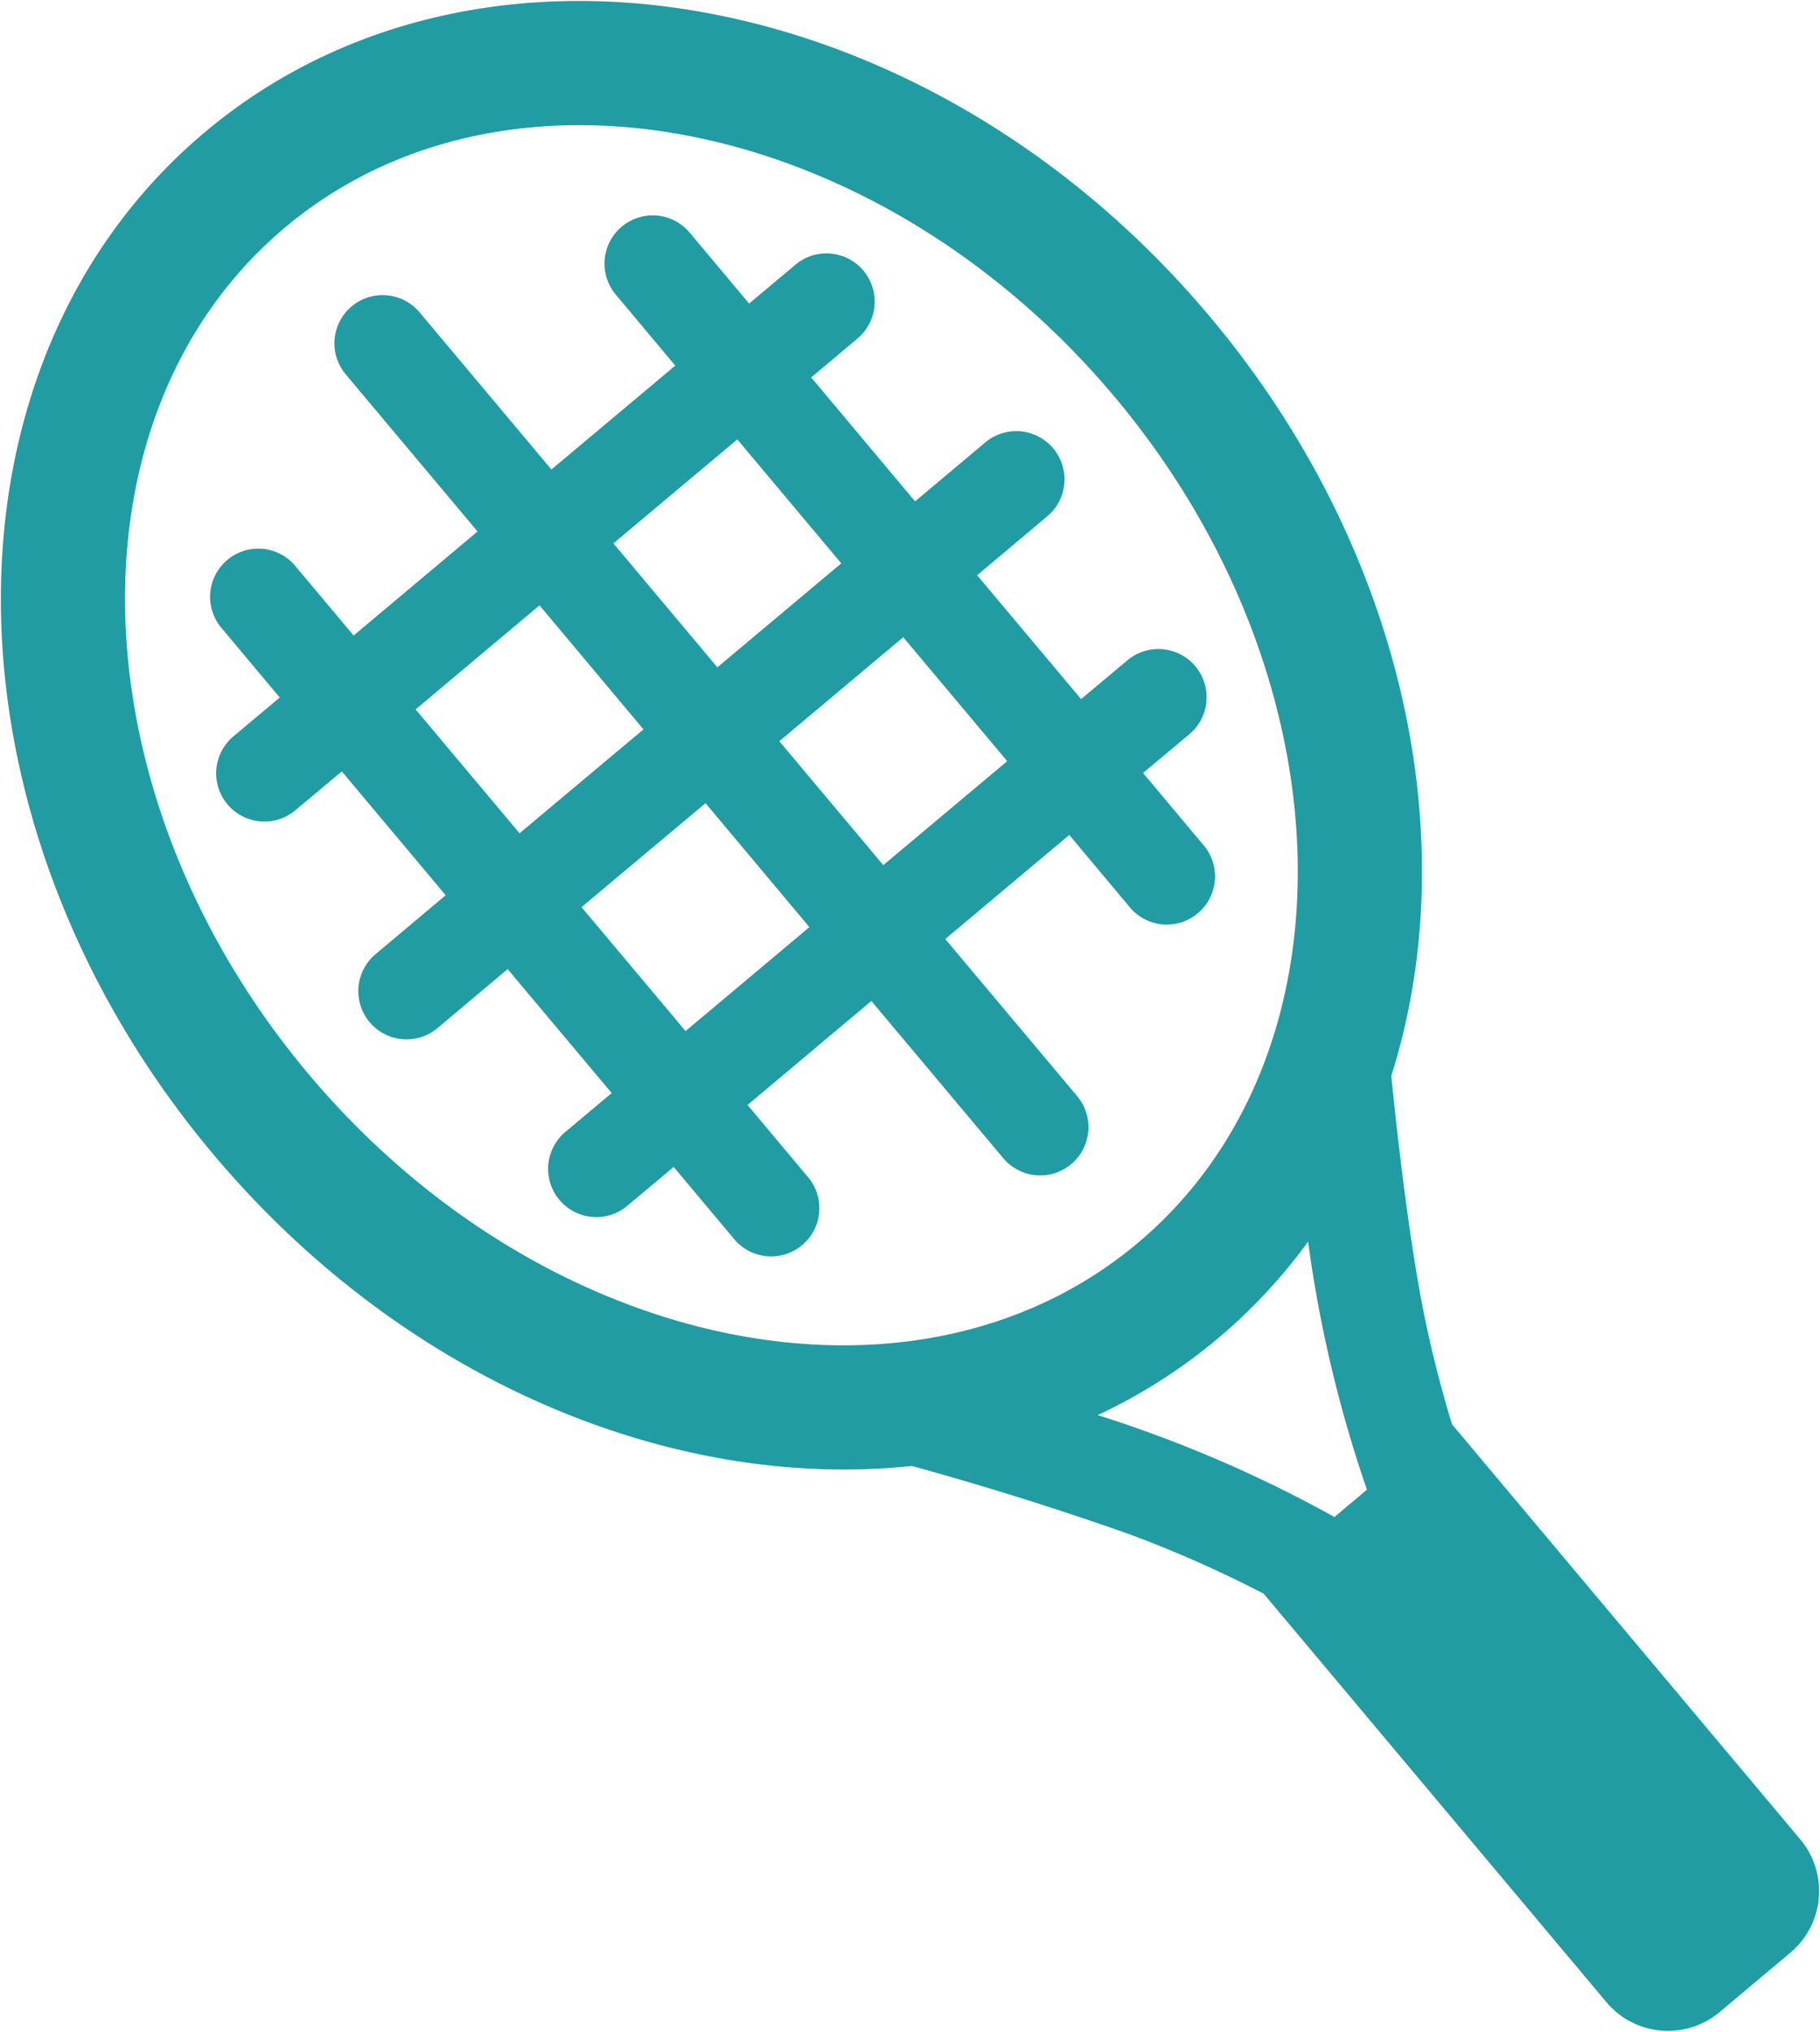 <svg xmlns="http://www.w3.org/2000/svg" width="20.5" height="22.883" viewBox="402.3 578.45 20.5 22.883"><g data-name="Group 2283"><path d="m413.6 591.494-1.485-1.77-1.395 1.171.67.8a.543.543 0 1 1-.832.697l-.67-.799-.522.438a.543.543 0 1 1-.698-.832l.522-.438-1.172-1.396-.79.664a.543.543 0 1 1-.698-.832l.79-.664-1.17-1.395-.523.438a.543.543 0 1 1-.698-.832l.522-.438-.67-.8a.543.543 0 0 1 .831-.698l.671.8 1.396-1.172-1.485-1.77a.543.543 0 1 1 .832-.698l1.485 1.77 1.395-1.17-.67-.8a.543.543 0 0 1 .832-.698l.67.799.522-.438a.543.543 0 0 1 .698.832l-.521.438 1.17 1.396.791-.664a.543.543 0 1 1 .698.832l-.79.664 1.171 1.395.522-.437a.543.543 0 0 1 .698.832l-.522.437.67.8a.543.543 0 1 1-.831.698l-.67-.8-1.397 1.172 1.486 1.77a.543.543 0 1 1-.833.698Zm.045-4.471-1.171-1.396-1.396 1.171 1.171 1.396 1.396-1.171Zm-2.228 1.869-1.17-1.396-1.397 1.171 1.172 1.396 1.395-1.171Zm.359-4.097-1.171-1.396-1.396 1.171 1.171 1.396 1.396-1.171Zm-2.228 1.87-1.171-1.397-1.396 1.172 1.171 1.395 1.396-1.17Z" fill="#209ca2" fill-rule="evenodd" data-name="Union 81"/><path d="M421.67 601.111a.905.905 0 0 1-1.276-.111l-3.86-4.6c-.366-.19-.91-.45-1.549-.683a36.054 36.054 0 0 0-2.415-.756c-2.696.285-5.73-.962-7.873-3.517-3.15-3.753-3.187-8.905-.086-11.508 3.102-2.603 8.17-1.67 11.318 2.082 2.195 2.616 2.879 5.91 2.042 8.549.06.6.17 1.576.312 2.383.108.612.253 1.152.372 1.542l3.923 4.675a.905.905 0 0 1-.111 1.275l-.798.67Zm-3.973-5.883a14.458 14.458 0 0 1-.663-2.794 6.137 6.137 0 0 1-2.37 1.954 14.464 14.464 0 0 1 2.667 1.148l.366-.308Zm-11.926-4.686c2.647 3.154 6.838 4.01 9.342 1.91 2.504-2.102 2.388-6.378-.258-9.532-2.647-3.154-6.838-4.01-9.342-1.91-2.504 2.102-2.388 6.378.258 9.532Z" fill="#209ca2" fill-rule="evenodd" data-name="Union 79"/></g></svg>